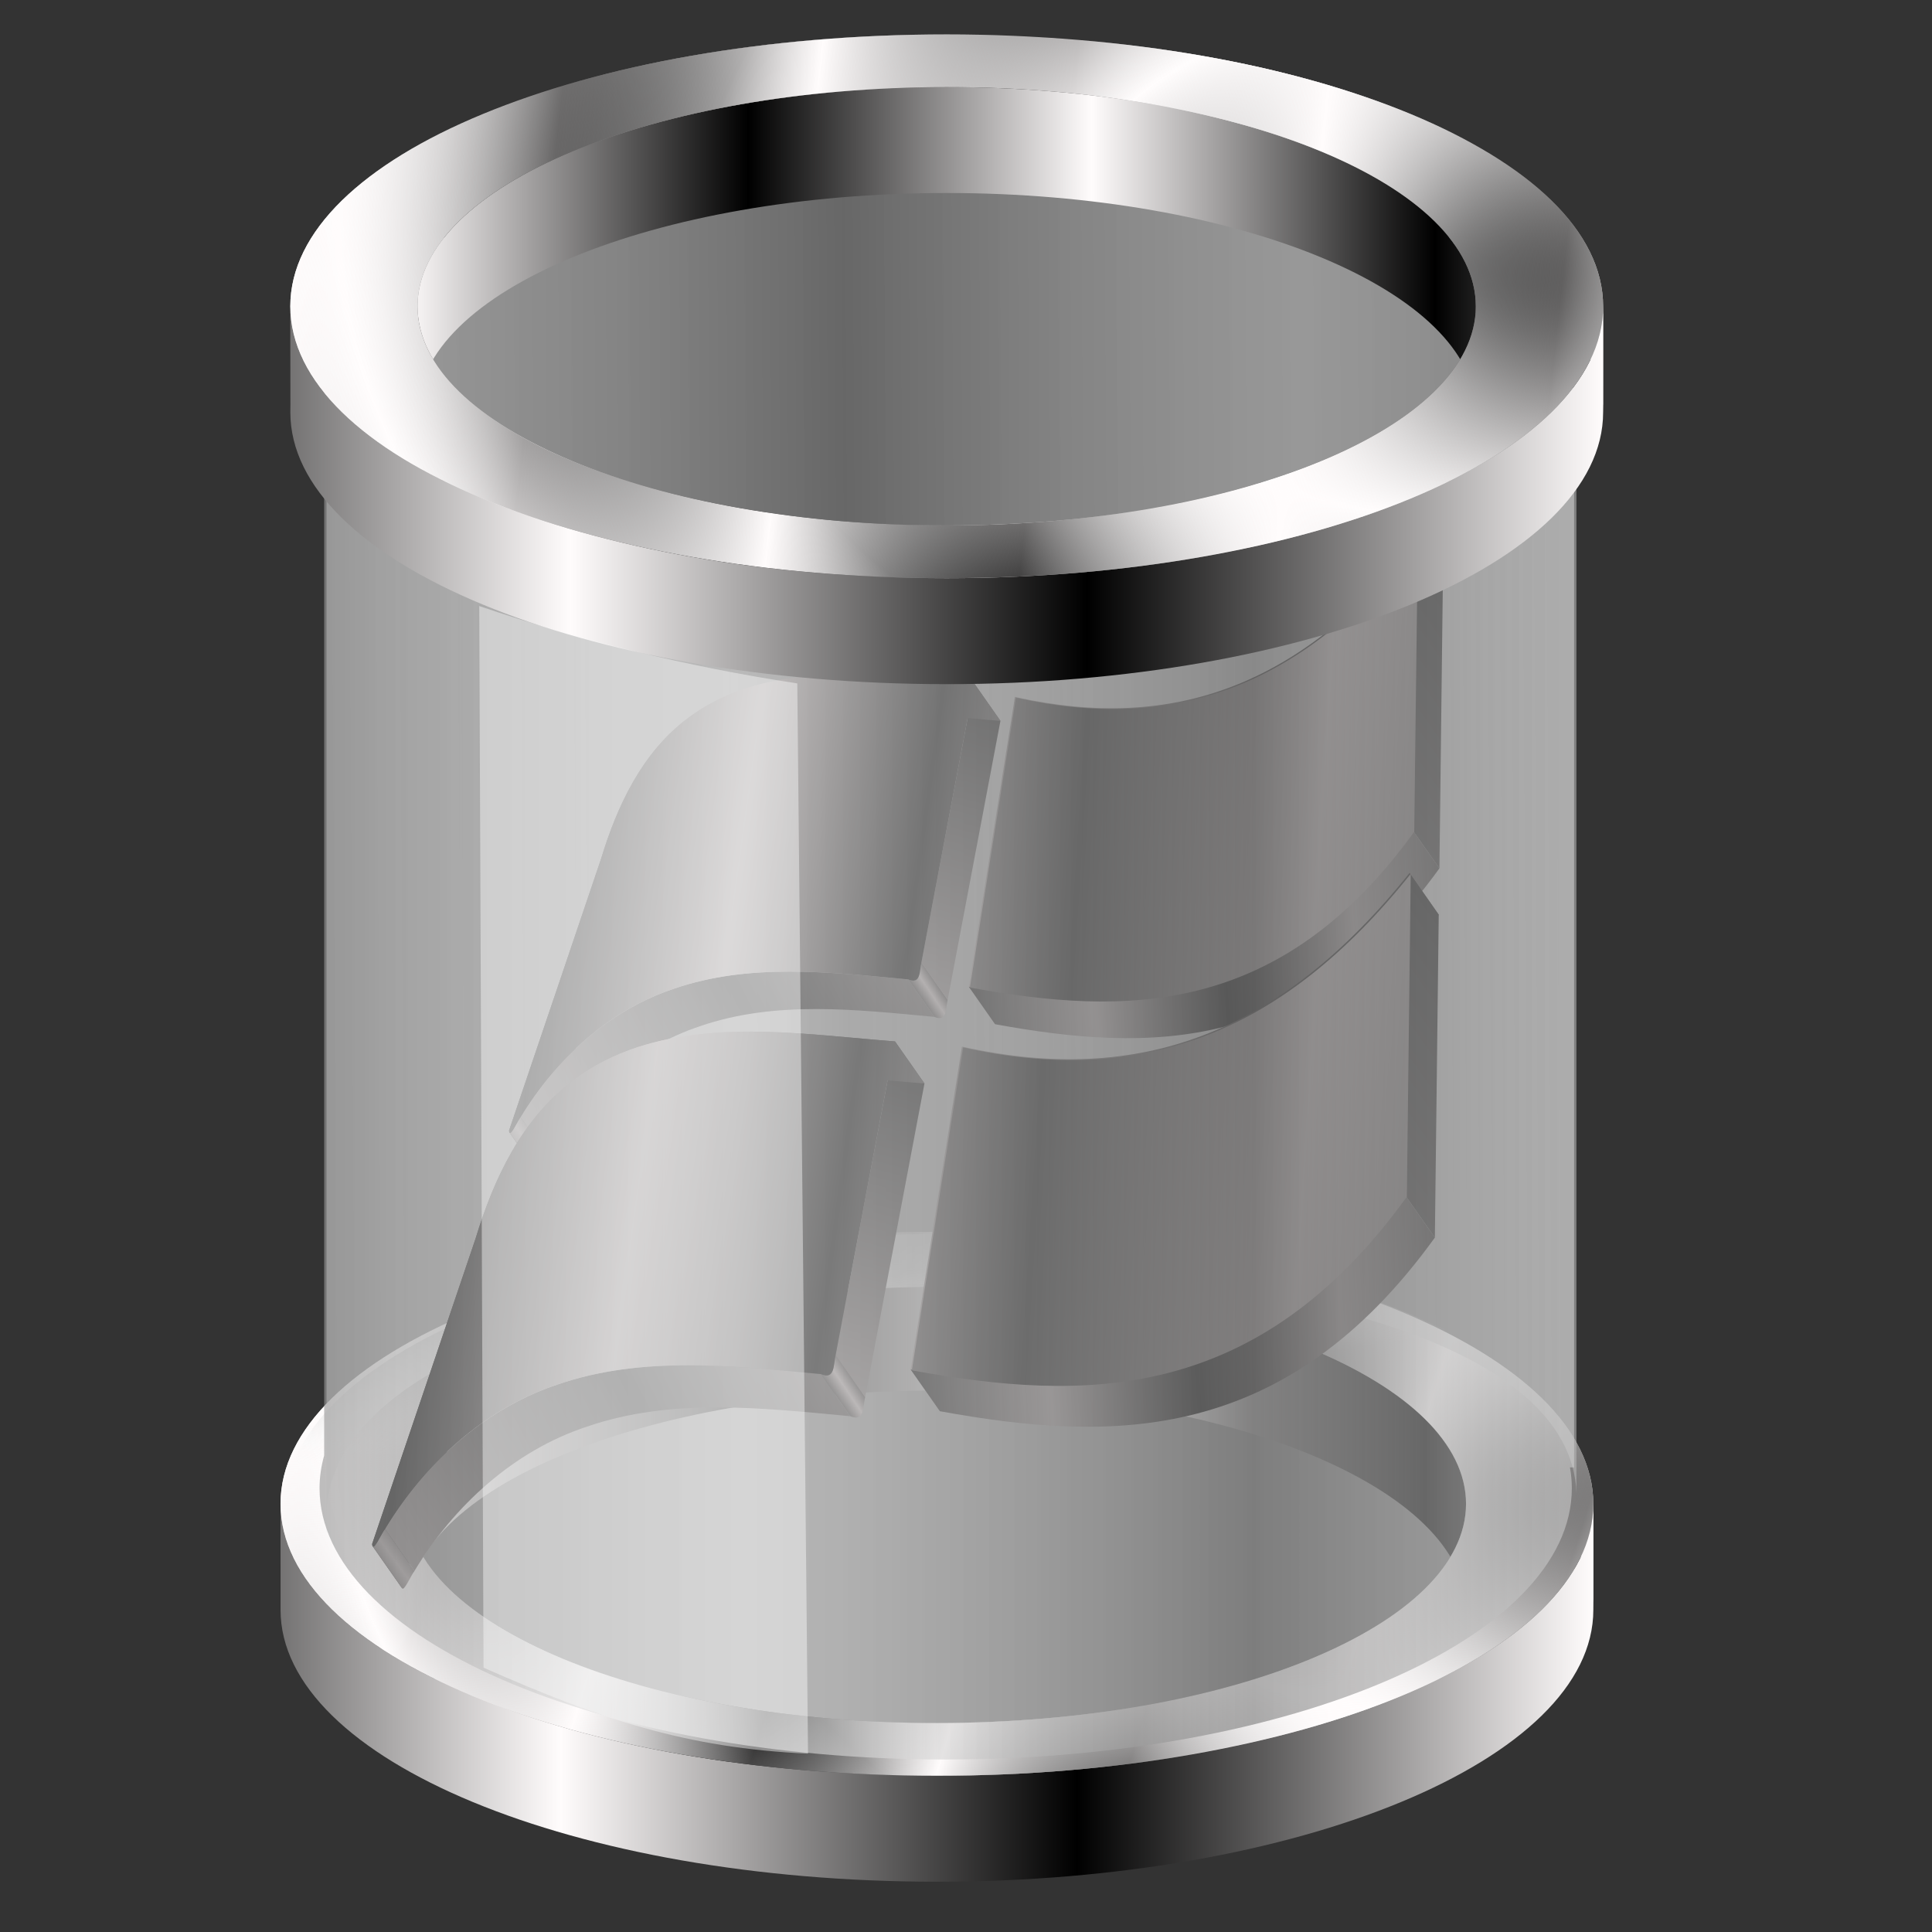 <?xml version="1.0" encoding="UTF-8" standalone="no"?>
<!-- Created with Inkscape (http://www.inkscape.org/) -->
<svg xmlns:dc="http://purl.org/dc/elements/1.1/" xmlns:cc="http://creativecommons.org/ns#" xmlns:rdf="http://www.w3.org/1999/02/22-rdf-syntax-ns#" xmlns:svg="http://www.w3.org/2000/svg" xmlns="http://www.w3.org/2000/svg" xmlns:xlink="http://www.w3.org/1999/xlink" xmlns:sodipodi="http://sodipodi.sourceforge.net/DTD/sodipodi-0.dtd" xmlns:inkscape="http://www.inkscape.org/namespaces/inkscape" width="255" height="255" viewBox="0 0 67.469 67.469" version="1.1" id="svg8" inkscape:version="0.92.5 (2060ec1f9f, 2020-04-08)" sodipodi:docname="user-trash-full.svg">
 <rect x="0" y="0" width="67.469" height="67.469" fill="#333333" stroke="none"/>
 <defs id="defs2">
  <linearGradient id="linearGradient1460">
   <stop id="stop1456" stop-color="#ffffff" stop-opacity="0.496"/>
   <stop offset="1" id="stop1458" stop-color="#838383" stop-opacity="0.651"/>
  </linearGradient>
  <linearGradient id="linearGradient3397">
   <stop id="stop3399" stop-color="#ffffff" stop-opacity="0"/>
   <stop offset="1" id="stop3401" stop-color="#838383" stop-opacity="1"/>
  </linearGradient>
  <linearGradient id="linearGradient3591">
   <stop id="stop3593" stop-color="#ffffff" stop-opacity="0"/>
   <stop offset="1" id="stop3595" stop-color="#fffcfc" stop-opacity="1"/>
  </linearGradient>
  <linearGradient id="linearGradient3578">
   <stop id="stop3580" stop-color="#000000" stop-opacity="1"/>
   <stop id="stop3582" offset="1" stop-color="#fffcfc" stop-opacity="1"/>
  </linearGradient>
  <linearGradient spreadMethod="reflect" gradientUnits="userSpaceOnUse" y2="211.22" x2="797.7" y1="159.49" x1="708.06" id="linearGradient3567" xlink:href="#linearGradient3578" inkscape:collect="always"/>
  <linearGradient y2="203.17" x2="556.32" y1="203.17" x1="394.26" spreadMethod="reflect" gradientTransform="translate(788.506,210.345)" gradientUnits="userSpaceOnUse" id="linearGradient3575" xlink:href="#linearGradient3578" inkscape:collect="always"/>
  <linearGradient y2="211.22" x2="797.7" y1="211.22" x1="554.03" spreadMethod="reflect" gradientTransform="translate(788.506,210.345)" gradientUnits="userSpaceOnUse" id="linearGradient3577" xlink:href="#linearGradient3578" inkscape:collect="always"/>
  <linearGradient spreadMethod="reflect" gradientUnits="userSpaceOnUse" y2="376.29" x2="1447.45" y1="363.13" x1="1328.45" id="linearGradient3589" xlink:href="#linearGradient3591" inkscape:collect="always"/>
  <radialGradient r="309.77" fy="330.14" fx="1613.84" cy="330.14" cx="1613.84" spreadMethod="reflect" gradientTransform="matrix(0.551,0.059,-0.041,0.378,626.304,157.482)" gradientUnits="userSpaceOnUse" id="radialGradient3661" xlink:href="#linearGradient3578" inkscape:collect="always"/>
  <linearGradient y2="159.64" x2="375.7" y1="159.64" x1="306.67" spreadMethod="reflect" gradientTransform="matrix(0.258,0,0,0.258,-53.135,221.904)" gradientUnits="userSpaceOnUse" id="linearGradient2539" xlink:href="#linearGradient1460" inkscape:collect="always"/>
  <linearGradient y2="163.6" x2="444.06" y1="163.22" x1="382.12" spreadMethod="reflect" gradientTransform="matrix(0.258,0,0,-0.258,-53.054,294.865)" gradientUnits="userSpaceOnUse" id="linearGradient2542" xlink:href="#linearGradient1460" inkscape:collect="always"/>
  <radialGradient r="309.77" fy="330.14" fx="1613.84" cy="330.14" cx="1613.84" spreadMethod="reflect" gradientTransform="matrix(0.551,0.059,-0.041,0.378,626.304,157.482)" gradientUnits="userSpaceOnUse" id="radialGradient2570" xlink:href="#linearGradient3578" inkscape:collect="always"/>
  <linearGradient gradientTransform="matrix(0.074,0,0,0.074,51.692,230.171)" gradientUnits="userSpaceOnUse" y2="582.77" x2="-303.45" y1="654.03" x1="-295.39" id="linearGradient3395" xlink:href="#linearGradient3397" inkscape:collect="always"/>
  <linearGradient inkscape:collect="always" xlink:href="#linearGradient3578" id="linearGradient1341" gradientUnits="userSpaceOnUse" x1="708.06" y1="159.49" x2="797.7" y2="211.22" spreadMethod="reflect"/>
  <linearGradient inkscape:collect="always" xlink:href="#linearGradient3578" id="linearGradient1343" gradientUnits="userSpaceOnUse" x1="708.06" y1="159.49" x2="797.7" y2="211.22" spreadMethod="reflect"/>
  <linearGradient inkscape:collect="always" xlink:href="#linearGradient3578" id="linearGradient1345" gradientUnits="userSpaceOnUse" gradientTransform="translate(788.506,210.345)" x1="394.26" y1="203.17" x2="556.32" y2="203.17" spreadMethod="reflect"/>
  <linearGradient inkscape:collect="always" xlink:href="#linearGradient3578" id="linearGradient1347" gradientUnits="userSpaceOnUse" x1="708.06" y1="159.49" x2="797.7" y2="211.22" spreadMethod="reflect"/>
  <linearGradient inkscape:collect="always" xlink:href="#linearGradient3578" id="linearGradient1349" gradientUnits="userSpaceOnUse" x1="708.06" y1="159.49" x2="797.7" y2="211.22" spreadMethod="reflect"/>
  <linearGradient inkscape:collect="always" xlink:href="#linearGradient3578" id="linearGradient1351" gradientUnits="userSpaceOnUse" gradientTransform="translate(788.506,210.345)" x1="554.03" y1="211.22" x2="797.7" y2="211.22" spreadMethod="reflect"/>
  <linearGradient inkscape:collect="always" xlink:href="#linearGradient3578" id="linearGradient1353" gradientUnits="userSpaceOnUse" x1="708.06" y1="159.49" x2="797.7" y2="211.22" spreadMethod="reflect"/>
  <linearGradient inkscape:collect="always" xlink:href="#linearGradient3591" id="linearGradient1355" gradientUnits="userSpaceOnUse" x1="1418.4" y1="354.03" x2="1500" y2="379.32" spreadMethod="reflect"/>
  <linearGradient inkscape:collect="always" xlink:href="#linearGradient3578" id="linearGradient1357" gradientUnits="userSpaceOnUse" x1="708.06" y1="159.49" x2="797.7" y2="211.22" spreadMethod="reflect"/>
  <linearGradient inkscape:collect="always" xlink:href="#linearGradient3578" id="linearGradient1359" gradientUnits="userSpaceOnUse" x1="708.06" y1="159.49" x2="797.7" y2="211.22" spreadMethod="reflect"/>
  <linearGradient inkscape:collect="always" xlink:href="#linearGradient3578" id="linearGradient1361" gradientUnits="userSpaceOnUse" x1="708.06" y1="159.49" x2="797.7" y2="211.22" spreadMethod="reflect"/>
  <linearGradient inkscape:collect="always" xlink:href="#linearGradient3578" id="linearGradient1363" gradientUnits="userSpaceOnUse" x1="708.06" y1="159.49" x2="797.7" y2="211.22" spreadMethod="reflect"/>
  <linearGradient inkscape:collect="always" xlink:href="#linearGradient3134" id="linearGradient5986" gradientUnits="userSpaceOnUse" spreadMethod="reflect" x1="391.76" y1="214.27" x2="556.21" y2="214.27"/>
  <linearGradient inkscape:collect="always" xlink:href="#linearGradient3384" id="linearGradient5952" gradientUnits="userSpaceOnUse" gradientTransform="translate(-14.915,18.043)" spreadMethod="reflect" x1="-145.99" y1="115.92" x2="-111.65" y2="147.84"/>
  <linearGradient id="linearGradient4814" spreadMethod="reflect" gradientUnits="userSpaceOnUse" inkscape:collect="always" x1="434.48" x2="483.59" xlink:href="#linearGradient3384" gradientTransform="translate(-2.446,144.711)" y1="63.879" y2="103.18"/>
  <linearGradient id="linearGradient4810" spreadMethod="reflect" gradientUnits="userSpaceOnUse" inkscape:collect="always" x1="415.72" x2="445.49" xlink:href="#linearGradient3134" y1="239.84" y2="257.65"/>
  <linearGradient id="linearGradient4790" spreadMethod="reflect" gradientUnits="userSpaceOnUse" inkscape:collect="always" x1="-145.99" x2="-111.65" xlink:href="#linearGradient3384" gradientTransform="translate(-14.915,18.043)" y1="115.92" y2="147.84"/>
  <linearGradient id="linearGradient4784" spreadMethod="reflect" gradientUnits="userSpaceOnUse" inkscape:collect="always" x1="-24.88" x2="-116.13" xlink:href="#linearGradient3384" gradientTransform="translate(-14.915,18.043)" y1="140.91" y2="219.82"/>
  <linearGradient id="linearGradient4782" spreadMethod="reflect" gradientUnits="userSpaceOnUse" inkscape:collect="always" x1="-88.74" x2="-83.931" xlink:href="#linearGradient3384" gradientTransform="translate(-14.915,18.043)" y1="203.06" y2="203.16"/>
  <linearGradient id="linearGradient4780" spreadMethod="reflect" gradientUnits="userSpaceOnUse" inkscape:collect="always" x1="-129.15" x2="-212.65" xlink:href="#linearGradient3384" gradientTransform="translate(-14.915,18.043)" y1="196.21" y2="184.42"/>
  <linearGradient id="linearGradient4778" spreadMethod="reflect" gradientUnits="userSpaceOnUse" inkscape:collect="always" x1="-184" x2="-193.1" xlink:href="#linearGradient3384" gradientTransform="translate(-14.915,18.043)" y1="171.67" y2="171.8"/>
  <linearGradient id="linearGradient3134" inkscape:collect="always">
   <stop id="stop3136" stop-color="#716b6b" stop-opacity="1"/>
   <stop offset="1" id="stop3138" stop-color="#000000" stop-opacity="1"/>
  </linearGradient>
  <linearGradient id="linearGradient3384" inkscape:collect="always">
   <stop id="stop3386" stop-color="#000000" stop-opacity="1"/>
   <stop offset="1" id="stop3388" stop-color="#8c8585" stop-opacity="1"/>
  </linearGradient>
  <linearGradient inkscape:collect="always" xlink:href="#linearGradient3384" id="linearGradient2068" gradientUnits="userSpaceOnUse" gradientTransform="translate(-14.915,18.043)" x1="-145.99" y1="115.92" x2="-111.65" y2="147.84" spreadMethod="reflect"/>
  <linearGradient inkscape:collect="always" xlink:href="#linearGradient3384" id="linearGradient2070" gradientUnits="userSpaceOnUse" gradientTransform="translate(-14.915,18.043)" x1="-145.99" y1="115.92" x2="-111.65" y2="147.84" spreadMethod="reflect"/>
  <linearGradient inkscape:collect="always" xlink:href="#linearGradient3384" id="linearGradient2072" gradientUnits="userSpaceOnUse" gradientTransform="translate(-14.915,18.043)" x1="-145.99" y1="115.92" x2="-111.65" y2="147.84" spreadMethod="reflect"/>
  <linearGradient inkscape:collect="always" xlink:href="#linearGradient3384" id="linearGradient2074" gradientUnits="userSpaceOnUse" gradientTransform="translate(-14.915,18.043)" x1="-184" y1="171.67" x2="-193.1" y2="171.8" spreadMethod="reflect"/>
  <linearGradient inkscape:collect="always" xlink:href="#linearGradient3384" id="linearGradient2076" gradientUnits="userSpaceOnUse" gradientTransform="translate(-14.915,18.043)" x1="-129.15" y1="196.21" x2="-212.65" y2="184.42" spreadMethod="reflect"/>
  <linearGradient inkscape:collect="always" xlink:href="#linearGradient3384" id="linearGradient2078" gradientUnits="userSpaceOnUse" gradientTransform="translate(-14.915,18.043)" x1="-88.74" y1="203.06" x2="-83.931" y2="203.16" spreadMethod="reflect"/>
  <linearGradient inkscape:collect="always" xlink:href="#linearGradient3384" id="linearGradient2080" gradientUnits="userSpaceOnUse" gradientTransform="translate(-14.915,18.043)" x1="-24.88" y1="140.91" x2="-116.13" y2="219.82" spreadMethod="reflect"/>
  <linearGradient inkscape:collect="always" xlink:href="#linearGradient3384" id="linearGradient2082" gradientUnits="userSpaceOnUse" gradientTransform="translate(-14.915,18.043)" x1="-145.99" y1="115.92" x2="-111.65" y2="147.84" spreadMethod="reflect"/>
  <linearGradient inkscape:collect="always" xlink:href="#linearGradient3384" id="linearGradient2084" gradientUnits="userSpaceOnUse" gradientTransform="translate(-14.915,18.043)" x1="-145.99" y1="115.92" x2="-111.65" y2="147.84" spreadMethod="reflect"/>
  <linearGradient inkscape:collect="always" xlink:href="#linearGradient3384" id="linearGradient2086" gradientUnits="userSpaceOnUse" gradientTransform="translate(-14.915,18.043)" x1="-145.99" y1="115.92" x2="-111.65" y2="147.84" spreadMethod="reflect"/>
  <linearGradient inkscape:collect="always" xlink:href="#linearGradient3384" id="linearGradient2088" gradientUnits="userSpaceOnUse" gradientTransform="translate(-14.915,18.043)" x1="-145.99" y1="115.92" x2="-111.65" y2="147.84" spreadMethod="reflect"/>
  <linearGradient inkscape:collect="always" xlink:href="#linearGradient3384" id="linearGradient2090" gradientUnits="userSpaceOnUse" gradientTransform="translate(-14.915,18.043)" x1="-145.99" y1="115.92" x2="-111.65" y2="147.84" spreadMethod="reflect"/>
  <linearGradient inkscape:collect="always" xlink:href="#linearGradient3384" id="linearGradient2092" gradientUnits="userSpaceOnUse" gradientTransform="translate(-14.915,18.043)" x1="-145.99" y1="115.92" x2="-111.65" y2="147.84" spreadMethod="reflect"/>
  <linearGradient inkscape:collect="always" xlink:href="#linearGradient3384" id="linearGradient2094" gradientUnits="userSpaceOnUse" gradientTransform="translate(-14.915,18.043)" x1="-145.99" y1="115.92" x2="-111.65" y2="147.84" spreadMethod="reflect"/>
  <linearGradient inkscape:collect="always" xlink:href="#linearGradient3384" id="linearGradient2096" gradientUnits="userSpaceOnUse" gradientTransform="translate(-14.915,18.043)" x1="-145.99" y1="115.92" x2="-111.65" y2="147.84" spreadMethod="reflect"/>
  <linearGradient inkscape:collect="always" xlink:href="#linearGradient3384" id="linearGradient2098" gradientUnits="userSpaceOnUse" gradientTransform="translate(-14.915,18.043)" x1="-145.99" y1="115.92" x2="-111.65" y2="147.84" spreadMethod="reflect"/>
  <linearGradient inkscape:collect="always" xlink:href="#linearGradient3134" id="linearGradient2100" gradientUnits="userSpaceOnUse" x1="391.76" y1="214.27" x2="556.21" y2="214.27" spreadMethod="reflect"/>
  <linearGradient inkscape:collect="always" xlink:href="#linearGradient3134" id="linearGradient2102" gradientUnits="userSpaceOnUse" x1="391.76" y1="214.27" x2="556.21" y2="214.27" spreadMethod="reflect"/>
  <linearGradient inkscape:collect="always" xlink:href="#linearGradient3134" id="linearGradient2104" gradientUnits="userSpaceOnUse" x1="415.72" y1="239.84" x2="445.49" y2="257.65" spreadMethod="reflect"/>
  <linearGradient inkscape:collect="always" xlink:href="#linearGradient3134" id="linearGradient2106" gradientUnits="userSpaceOnUse" x1="391.76" y1="214.27" x2="556.21" y2="214.27" spreadMethod="reflect"/>
  <linearGradient inkscape:collect="always" xlink:href="#linearGradient3134" id="linearGradient2108" gradientUnits="userSpaceOnUse" x1="391.76" y1="214.27" x2="556.21" y2="214.27" spreadMethod="reflect"/>
  <linearGradient inkscape:collect="always" xlink:href="#linearGradient3384" id="linearGradient2110" gradientUnits="userSpaceOnUse" gradientTransform="translate(-2.446,144.711)" x1="434.48" y1="63.879" x2="483.59" y2="103.18" spreadMethod="reflect"/>
  <linearGradient inkscape:collect="always" xlink:href="#linearGradient3134" id="linearGradient2112" gradientUnits="userSpaceOnUse" x1="391.76" y1="214.27" x2="556.21" y2="214.27" spreadMethod="reflect"/>
  <linearGradient inkscape:collect="always" xlink:href="#linearGradient3134" id="linearGradient2114" gradientUnits="userSpaceOnUse" x1="391.76" y1="214.27" x2="556.21" y2="214.27" spreadMethod="reflect"/>
  <linearGradient inkscape:collect="always" xlink:href="#linearGradient3134" id="linearGradient2116" gradientUnits="userSpaceOnUse" x1="391.76" y1="214.27" x2="556.21" y2="214.27" spreadMethod="reflect"/>
 </defs>
 <sodipodi:namedview id="base" pagecolor="#ff0000" bordercolor="#666666" borderopacity="1.0" inkscape:pageopacity="0" inkscape:pageshadow="2" inkscape:zoom="3.5254902" inkscape:cx="127.5" inkscape:cy="127.5" inkscape:document-units="mm" inkscape:current-layer="layer1" showgrid="false" units="px" inkscape:snap-to-guides="false" inkscape:snap-grids="false" inkscape:snap-others="false" inkscape:object-nodes="false" inkscape:snap-nodes="false" inkscape:snap-global="false" inkscape:window-width="1920" inkscape:window-height="1056" inkscape:window-x="0" inkscape:window-y="0" inkscape:window-maximized="1"/>
 <g inkscape:label="Layer 1" inkscape:groupmode="layer" id="layer1" transform="translate(0,-229.531)">
  <ellipse id="path3298" cx="33.385" cy="283.77" rx="21.636" ry="8.962" stroke-dasharray="none" stroke-opacity="0.762" fill="#737373" stroke="none" stroke-linejoin="round" fill-opacity="1" stroke-linecap="round" stroke-width="0.223" stroke-miterlimit="4"/>
  <g id="g3597" transform="matrix(0.074,0,0,0.074,-61.738,252.703)">
   <g transform="translate(788.506,210.345)" id="g3414" stroke-dasharray="none" stroke-opacity="0.762" fill="url(#linearGradient1353)" stroke="none" stroke-linejoin="round" fill-opacity="1" stroke-linecap="round" stroke-width="3" stroke-miterlimit="4">
    <path id="path3416" d="m 487.938,57.914 c -170.993,0 -309.766,57.479 -309.766,128.305 v 50 c 0,-70.826 138.773,-128.305 309.766,-128.305 z" inkscape:connector-curvature="0" fill="url(#linearGradient1341)" fill-opacity="1"/>
    <path id="path3422" d="m 797.703,186.219 c 0,-70.826 -138.773,-128.305 -309.766,-128.305 v 50 c 170.993,0 309.766,57.479 309.766,128.305 z" inkscape:connector-curvature="0" fill="url(#linearGradient1343)" fill-opacity="1"/>
    <path id="path3424" transform="translate(-788.506,-210.345)" d="m 1276.438,293.094 c -137.845,0 -249.719,46.373 -249.719,103.469 v 50 c 0,-57.096 111.874,-103.469 249.719,-103.469 137.845,0 249.719,46.373 249.719,103.469 v -50 c 0,-57.096 -111.874,-103.469 -249.719,-103.469 z" inkscape:connector-curvature="0" fill="url(#linearGradient1345)" fill-opacity="1"/>
    <path id="path3426" d="m 737.637,186.219 c -3e-5,57.096 -111.855,103.421 -249.7,103.421 v 50 c 137.845,0 249.7,-46.326 249.7,-103.421 z" inkscape:connector-curvature="0" fill="url(#linearGradient1347)" fill-opacity="1"/>
    <path id="path3428" d="m 487.938,289.64 c -137.845,-2e-5 -249.733,-46.326 -249.733,-103.421 v 50 c 0,57.096 111.888,103.421 249.733,103.421 z" inkscape:connector-curvature="0" fill="url(#linearGradient1349)" fill-opacity="1"/>
    <path id="path3418" transform="translate(-788.506,-210.345)" d="m 1586.219,396.562 c 0,70.826 -138.788,128.313 -309.781,128.312 -169.657,10e-6 -307.605,-56.594 -309.75,-126.656 v 48.344 c 0,70.826 138.757,128.313 309.75,128.312 170.993,0 309.781,-57.487 309.781,-128.312 z" inkscape:connector-curvature="0" fill="url(#linearGradient1351)" fill-opacity="1"/>
   </g>
   <path id="path3294" d="m 1276.443,268.259 c -170.993,0 -309.766,57.479 -309.766,128.305 0,70.826 138.773,128.305 309.766,128.305 170.993,0 309.766,-57.479 309.766,-128.305 0,-70.826 -138.773,-128.305 -309.766,-128.305 z m 0,24.85 c 137.845,0 249.7,46.359 249.7,103.455 0,57.096 -111.855,103.421 -249.7,103.421 -137.845,-2e-5 -249.733,-46.326 -249.733,-103.421 0,-57.096 111.888,-103.455 249.733,-103.455 z" inkscape:connector-curvature="0" stroke-dasharray="none" stroke-opacity="0.762" fill="url(#radialGradient2570)" stroke="none" stroke-linejoin="round" fill-opacity="1" stroke-linecap="round" stroke-width="3" stroke-miterlimit="4"/>
   <path d="m 1276.443,268.259 c -170.993,0 -309.766,57.479 -309.766,128.305 0,70.826 138.773,128.305 309.766,128.305 170.993,0 309.766,-57.479 309.766,-128.305 0,-70.826 -138.773,-128.305 -309.766,-128.305 z m 0,24.85 c 137.845,0 249.7,46.359 249.7,103.455 0,57.096 -111.855,103.421 -249.7,103.421 -137.845,-2e-5 -249.733,-46.326 -249.733,-103.421 0,-57.096 111.888,-103.455 249.733,-103.455 z" id="path3587" inkscape:connector-curvature="0" stroke-dasharray="none" stroke-opacity="0.762" fill="url(#linearGradient1355)" stroke="none" stroke-linejoin="round" fill-opacity="1" stroke-linecap="round" stroke-width="3" stroke-miterlimit="4"/>
  </g>
  <path id="path2590" d="m 32.959,272.622 c -12.697,0 -23.001,4.268 -23.001,9.527 0,5.259 10.304,9.527 23.001,9.527 12.697,0 23.001,-4.268 23.001,-9.527 0,-5.259 -10.304,-9.527 -23.001,-9.527 z m 0,1.845 c 10.236,0 18.541,3.442 18.541,7.682 0,4.24 -8.306,7.679 -18.541,7.679 -10.236,0 -18.544,-3.44 -18.544,-7.679 0,-4.24 8.308,-7.682 18.544,-7.682 z" inkscape:connector-curvature="0" stroke-dasharray="none" stroke-opacity="0.762" fill="url(#linearGradient3395)" stroke="none" stroke-linejoin="round" fill-opacity="1" stroke-linecap="round" stroke-width="0.223" stroke-miterlimit="4"/>
  <path d="m 11.402,283.045 v -0.573 c 0,0.191 0.015,0.386 0.04,0.573 z m 0,-0.573 v -38.974 c -0.105,-0.377 -0.162,-0.758 -0.162,-1.147 0,-5.23 9.801,-9.473 21.87,-9.473 12.069,0 21.862,4.243 21.862,9.473 0,0.245 -0.022,0.486 -0.065,0.727 h 0.145 v 38.587 c -0.183,-5.277 -10.428,-7.812 -21.867,-7.812 -12.069,0 -21.785,3.39 -21.785,8.62 z" id="path3290" sodipodi:nodetypes="ccccccssscccsc" inkscape:connector-curvature="0" stroke-dasharray="none" stroke-opacity="0.762" fill="url(#linearGradient2542)" stroke="none" stroke-linejoin="round" fill-opacity="1" stroke-linecap="round" stroke-width="0.223" stroke-miterlimit="4"/>
  <g id="layer1-3" inkscape:label="1. réteg" transform="matrix(0.217,-0.152,0.152,0.217,-8.096,265.271)">
   <g transform="matrix(0.502,0,0,0.502,177.381,-23.868)" id="g4622">
    <g id="g4223">
     <g id="g4013" stroke-dasharray="none" stroke-opacity="1" fill="url(#linearGradient2086)" fill-rule="evenodd" stroke="#000000" stroke-linejoin="round" fill-opacity="1" stroke-linecap="round" stroke-width="0" stroke-miterlimit="4">
      <path id="path4015" d="m -109.603,120.449 c -14.932,0.438 -28.367,8.175 -39.858,17.189 v 12 c 11.491,-9.014 24.926,-16.751 39.858,-17.189 z" inkscape:connector-curvature="0" stroke-dasharray="none" fill="url(#linearGradient2068)" stroke-linejoin="round" stroke-linecap="round" stroke-width="0" stroke-miterlimit="4"/>
      <path id="path4017" d="m -149.461,137.638 c -20.235,14.854 -40.47,29.707 -60.704,44.561 v 12 c 20.235,-14.854 40.47,-29.707 60.704,-44.561 z" inkscape:connector-curvature="0" stroke-dasharray="none" fill="url(#linearGradient2070)" stroke-linejoin="round" stroke-linecap="round" stroke-width="0" stroke-miterlimit="4"/>
      <path id="path4019" d="m -210.165,182.199 c -0.138,0.231 -0.2,0.397 -0.2,0.509 v 12 c 0,-0.112 0.062,-0.278 0.2,-0.509 z" inkscape:connector-curvature="0" stroke-dasharray="none" fill="url(#linearGradient2072)" stroke-linejoin="round" stroke-linecap="round" stroke-width="0" stroke-miterlimit="4"/>
      <path id="path4021" d="m -210.365,182.708 c 0,0.855 3.609,-1.403 4.693,-1.665 v 12 c -1.085,0.263 -4.693,2.52 -4.693,1.665 z" inkscape:connector-curvature="0" stroke-dasharray="none" fill="url(#linearGradient2074)" stroke-linejoin="round" stroke-linecap="round" stroke-width="0" stroke-miterlimit="4"/>
      <path id="path4023" d="m -173.156,173.781 c -11.153,0.101 -22.345,2.748 -32.531,7.25 v 12 c 16.299,-7.203 35.145,-9.698 52.375,-4.5 20.146,5.795 36.113,19.999 51.75,33.281 v -12 c -15.637,-13.282 -31.604,-27.486 -51.75,-33.281 -6.461,-1.949 -13.152,-2.81 -19.844,-2.75 z" inkscape:connector-curvature="0" stroke-dasharray="none" fill="url(#linearGradient2076)" stroke-linejoin="round" stroke-linecap="round" stroke-width="0" stroke-miterlimit="4"/>
      <path id="path4027" d="m -101.553,209.807 c 1.94,3.114 3.651,-0.104 5.413,-1.649 v 12 c -1.762,1.545 -3.473,4.762 -5.413,1.649 z" inkscape:connector-curvature="0" stroke-dasharray="none" fill="url(#linearGradient2078)" stroke-linejoin="round" stroke-linecap="round" stroke-width="0" stroke-miterlimit="4"/>
      <path id="path4029" d="m -96.14,208.158 c 17.792,-17.352 35.595,-34.694 53.381,-52.053 v 12 c -17.786,17.359 -35.589,34.701 -53.381,52.053 z" inkscape:connector-curvature="0" stroke-dasharray="none" fill="url(#linearGradient2080)" stroke-linejoin="round" stroke-linecap="round" stroke-width="0" stroke-miterlimit="4"/>
      <path id="path4031" d="m -42.759,156.105 c -15.478,-12.68 -30.446,-27.307 -49.986,-33.382 v 12 c 19.54,6.075 34.508,20.702 49.986,33.382 z" inkscape:connector-curvature="0" stroke-dasharray="none" fill="url(#linearGradient2082)" stroke-linejoin="round" stroke-linecap="round" stroke-width="0" stroke-miterlimit="4"/>
      <path id="path4033" d="m -92.745,122.723 c -5.447,-1.642 -11.131,-2.507 -16.858,-2.274 v 12 c 5.726,-0.232 11.411,0.633 16.858,2.274 z" inkscape:connector-curvature="0" stroke-dasharray="none" fill="url(#linearGradient2084)" stroke-linejoin="round" stroke-linecap="round" stroke-width="0" stroke-miterlimit="4"/>
     </g>
     <path d="m -109.603,120.449 c -14.932,0.438 -28.367,8.175 -39.858,17.189 -20.235,14.854 -40.47,29.707 -60.704,44.561 -1.191,1.991 3.266,-0.859 4.493,-1.156 16.299,-7.203 35.12,-9.717 52.35,-4.519 20.146,5.795 36.133,20.002 51.77,33.284 1.94,3.114 3.651,-0.104 5.413,-1.649 17.792,-17.352 35.595,-34.694 53.381,-52.053 -15.478,-12.68 -30.446,-27.307 -49.986,-33.382 -5.447,-1.642 -11.131,-2.507 -16.858,-2.274 z" id="path3225" inkscape:connector-curvature="0" stroke-dasharray="none" stroke-opacity="1" fill="url(#linearGradient2088)" fill-rule="evenodd" stroke="#000000" stroke-linejoin="round" fill-opacity="1" stroke-linecap="butt" stroke-width="0" stroke-miterlimit="4"/>
    </g>
    <g id="g4236" transform="matrix(1.124,0,0,1.124,-65.659,45.693)">
     <g id="g4238" stroke-dasharray="none" stroke-opacity="1" fill="url(#linearGradient5952)" fill-rule="evenodd" stroke="#000000" stroke-linejoin="round" fill-opacity="1" stroke-linecap="round" stroke-width="0" stroke-miterlimit="4">
      <path d="m -109.603,120.449 c -14.932,0.438 -28.367,8.175 -39.858,17.189 v 12 c 11.491,-9.014 24.926,-16.751 39.858,-17.189 z" id="path4240" inkscape:connector-curvature="0" stroke-dasharray="none" fill="url(#linearGradient2090)" stroke-linejoin="round" stroke-linecap="round" stroke-width="0" stroke-miterlimit="4"/>
      <path d="m -149.461,137.638 c -20.235,14.854 -40.47,29.707 -60.704,44.561 v 12 c 20.235,-14.854 40.47,-29.707 60.704,-44.561 z" id="path4242" inkscape:connector-curvature="0" stroke-dasharray="none" fill="url(#linearGradient2092)" stroke-linejoin="round" stroke-linecap="round" stroke-width="0" stroke-miterlimit="4"/>
      <path d="m -210.165,182.199 c -0.138,0.231 -0.2,0.397 -0.2,0.509 v 12 c 0,-0.112 0.062,-0.278 0.2,-0.509 z" id="path4244" inkscape:connector-curvature="0" stroke-dasharray="none" fill="url(#linearGradient2094)" stroke-linejoin="round" stroke-linecap="round" stroke-width="0" stroke-miterlimit="4"/>
      <path d="m -210.365,182.708 c 0,0.855 3.609,-1.403 4.693,-1.665 v 12 c -1.085,0.263 -4.693,2.52 -4.693,1.665 z" id="path4246" inkscape:connector-curvature="0" stroke-dasharray="none" fill="url(#linearGradient4778)" stroke-linejoin="round" stroke-linecap="round" stroke-width="0" stroke-miterlimit="4"/>
      <path d="m -173.156,173.781 c -11.153,0.101 -22.345,2.748 -32.531,7.25 v 12 c 16.299,-7.203 35.145,-9.698 52.375,-4.5 20.146,5.795 36.113,19.999 51.75,33.281 v -12 c -15.637,-13.282 -31.604,-27.486 -51.75,-33.281 -6.461,-1.949 -13.152,-2.81 -19.844,-2.75 z" id="path4248" inkscape:connector-curvature="0" stroke-dasharray="none" fill="url(#linearGradient4780)" stroke-linejoin="round" stroke-linecap="round" stroke-width="0" stroke-miterlimit="4"/>
      <path d="m -101.553,209.807 c 1.94,3.114 3.651,-0.104 5.413,-1.649 v 12 c -1.762,1.545 -3.473,4.762 -5.413,1.649 z" id="path4250" inkscape:connector-curvature="0" stroke-dasharray="none" fill="url(#linearGradient4782)" stroke-linejoin="round" stroke-linecap="round" stroke-width="0" stroke-miterlimit="4"/>
      <path d="m -96.14,208.158 c 17.792,-17.352 35.595,-34.694 53.381,-52.053 v 12 c -17.786,17.359 -35.589,34.701 -53.381,52.053 z" id="path4252" inkscape:connector-curvature="0" stroke-dasharray="none" fill="url(#linearGradient4784)" stroke-linejoin="round" stroke-linecap="round" stroke-width="0" stroke-miterlimit="4"/>
      <path d="m -42.759,156.105 c -15.478,-12.68 -30.446,-27.307 -49.986,-33.382 v 12 c 19.54,6.075 34.508,20.702 49.986,33.382 z" id="path4254" inkscape:connector-curvature="0" stroke-dasharray="none" fill="url(#linearGradient2096)" stroke-linejoin="round" stroke-linecap="round" stroke-width="0" stroke-miterlimit="4"/>
      <path d="m -92.745,122.723 c -5.447,-1.642 -11.131,-2.507 -16.858,-2.274 v 12 c 5.726,-0.232 11.411,0.633 16.858,2.274 z" id="path4256" inkscape:connector-curvature="0" stroke-dasharray="none" fill="url(#linearGradient2098)" stroke-linejoin="round" stroke-linecap="round" stroke-width="0" stroke-miterlimit="4"/>
     </g>
     <path id="path4258" d="m -109.603,120.449 c -14.932,0.438 -28.367,8.175 -39.858,17.189 -20.235,14.854 -40.47,29.707 -60.704,44.561 -1.191,1.991 3.266,-0.859 4.493,-1.156 16.299,-7.203 35.12,-9.717 52.35,-4.519 20.146,5.795 36.133,20.002 51.77,33.284 1.94,3.114 3.651,-0.104 5.413,-1.649 17.792,-17.352 35.595,-34.694 53.381,-52.053 -15.478,-12.68 -30.446,-27.307 -49.986,-33.382 -5.447,-1.642 -11.131,-2.507 -16.858,-2.274 z" inkscape:connector-curvature="0" stroke-dasharray="none" stroke-opacity="1" fill="url(#linearGradient4790)" fill-rule="evenodd" stroke="#000000" stroke-linejoin="round" fill-opacity="1" stroke-linecap="butt" stroke-width="0" stroke-miterlimit="4"/>
    </g>
    <g id="g4576" transform="translate(-481.869,4.907)">
     <g id="g4411" stroke-dasharray="none" stroke-opacity="1" fill="url(#linearGradient2108)" fill-rule="evenodd" stroke="#000000" stroke-linejoin="round" fill-opacity="1" stroke-linecap="butt" stroke-width="0" stroke-miterlimit="4">
      <path id="path4413" d="m 445.826,160.228 c 28.878,31.547 63.069,40.73 109.882,27.013 v 12 c -46.813,13.718 -81.004,4.535 -109.882,-27.013 z" inkscape:connector-curvature="0" stroke-dasharray="none" fill="url(#linearGradient2100)" stroke-linejoin="round" fill-opacity="1" stroke-width="0" stroke-miterlimit="4"/>
      <path id="path4419" d="m 392.259,215.627 53.567,-55.399 v 12 l -53.567,55.399 z" inkscape:connector-curvature="0" stroke-dasharray="none" fill="url(#linearGradient2102)" stroke-linejoin="round" fill-opacity="1" stroke-width="0" stroke-miterlimit="4"/>
      <path id="path4417" d="m 511.297,249.049 c -56.853,19.772 -90.006,-4.033 -119.039,-33.422 v 12 c 29.033,29.389 62.185,53.195 119.039,33.422 z" inkscape:connector-curvature="0" stroke-dasharray="none" fill="url(#linearGradient2104)" stroke-linejoin="round" fill-opacity="1" stroke-width="0" stroke-miterlimit="4"/>
      <path id="path4415" d="m 555.708,187.241 -44.411,61.809 v 12 l 44.411,-61.809 z" inkscape:connector-curvature="0" stroke-dasharray="none" fill="url(#linearGradient2106)" stroke-linejoin="round" fill-opacity="1" stroke-width="0" stroke-miterlimit="4"/>
     </g>
     <path d="m 445.943,160.552 c 28.878,31.547 63.069,40.73 109.882,27.013 l -44.411,61.809 c -56.853,19.772 -90.006,-4.033 -119.039,-33.422 z" sodipodi:nodetypes="ccccc" id="path4282" inkscape:connector-curvature="0" stroke-dasharray="none" stroke-opacity="1" fill="url(#linearGradient2110)" fill-rule="evenodd" stroke="#000000" stroke-linejoin="miter" fill-opacity="1" stroke-linecap="butt" stroke-width="0" stroke-miterlimit="4"/>
    </g>
    <g transform="matrix(1.114,0,0,1.114,-596.757,53.867)" id="g4596">
     <g id="g4598" stroke-dasharray="none" stroke-opacity="1" fill="url(#linearGradient5986)" fill-rule="evenodd" stroke="#000000" stroke-linejoin="round" fill-opacity="1" stroke-linecap="butt" stroke-width="0" stroke-miterlimit="4">
      <path d="m 445.826,160.228 c 28.878,31.547 63.069,40.73 109.882,27.013 v 12 c -46.813,13.718 -81.004,4.535 -109.882,-27.013 z" id="path4600" inkscape:connector-curvature="0" stroke-dasharray="none" fill="url(#linearGradient2112)" stroke-linejoin="round" fill-opacity="1" stroke-width="0" stroke-miterlimit="4"/>
      <path d="m 392.259,215.627 53.567,-55.399 v 12 l -53.567,55.399 z" id="path4602" inkscape:connector-curvature="0" stroke-dasharray="none" fill="url(#linearGradient2114)" stroke-linejoin="round" fill-opacity="1" stroke-width="0" stroke-miterlimit="4"/>
      <path d="m 511.297,249.049 c -56.853,19.772 -90.006,-4.033 -119.039,-33.422 v 12 c 29.033,29.389 62.185,53.195 119.039,33.422 z" id="path4604" inkscape:connector-curvature="0" stroke-dasharray="none" fill="url(#linearGradient4810)" stroke-linejoin="round" fill-opacity="1" stroke-width="0" stroke-miterlimit="4"/>
      <path d="m 555.708,187.241 -44.411,61.809 v 12 l 44.411,-61.809 z" id="path4606" inkscape:connector-curvature="0" stroke-dasharray="none" fill="url(#linearGradient2116)" stroke-linejoin="round" fill-opacity="1" stroke-width="0" stroke-miterlimit="4"/>
     </g>
     <path d="m 445.943,160.552 c 28.878,31.547 63.069,40.73 109.882,27.013 l -44.411,61.809 c -56.853,19.772 -90.006,-4.033 -119.039,-33.422 z" sodipodi:nodetypes="ccccc" id="path4608" inkscape:connector-curvature="0" stroke-dasharray="none" stroke-opacity="1" fill="url(#linearGradient4814)" fill-rule="evenodd" stroke="#000000" stroke-linejoin="miter" fill-opacity="1" stroke-linecap="butt" stroke-width="0" stroke-miterlimit="4"/>
    </g>
   </g>
  </g>
  <path id="rect3269" d="m 11.321,243.028 v 0.573 c 0,-0.191 0.015,-0.386 0.04,-0.573 z m 0,0.573 v 36.755 c -0.105,0.377 -0.162,0.758 -0.162,1.147 0,5.23 9.801,9.473 21.87,9.473 12.069,0 21.862,-4.243 21.862,-9.473 0,-0.245 -0.022,-0.486 -0.065,-0.727 h 0.145 v -36.367 c -0.951,4.851 -10.343,8.666 -21.781,8.666 -12.069,0 -21.87,-4.243 -21.87,-9.473 z" sodipodi:nodetypes="ccccccssscccsc" inkscape:connector-curvature="0" stroke-dasharray="none" stroke-opacity="0.762" fill="url(#linearGradient2539)" stroke="none" stroke-linejoin="round" fill-opacity="1" stroke-linecap="round" stroke-width="0.223" stroke-miterlimit="4"/>
  <g transform="matrix(0.074,0,0,0.074,-61.396,210.882)" id="g3627">
   <g id="g3629" transform="translate(788.506,210.345)" stroke-dasharray="none" stroke-opacity="0.762" fill="url(#linearGradient3567)" stroke="none" stroke-linejoin="round" fill-opacity="1" stroke-linecap="round" stroke-width="3" stroke-miterlimit="4">
    <path d="m 487.938,57.914 c -170.993,0 -309.766,57.479 -309.766,128.305 v 50 c 0,-70.826 138.773,-128.305 309.766,-128.305 z" id="path3631" inkscape:connector-curvature="0" fill="url(#linearGradient1357)" fill-opacity="1"/>
    <path d="m 797.703,186.219 c 0,-70.826 -138.773,-128.305 -309.766,-128.305 v 50 c 170.993,0 309.766,57.479 309.766,128.305 z" id="path3633" inkscape:connector-curvature="0" fill="url(#linearGradient1359)" fill-opacity="1"/>
    <path d="m 1276.438,293.094 c -137.845,0 -249.719,46.373 -249.719,103.469 v 50 c 0,-57.096 111.874,-103.469 249.719,-103.469 137.845,0 249.719,46.373 249.719,103.469 v -50 c 0,-57.096 -111.874,-103.469 -249.719,-103.469 z" transform="translate(-788.506,-210.345)" id="path3635" inkscape:connector-curvature="0" fill="url(#linearGradient3575)" fill-opacity="1"/>
    <path d="m 737.637,186.219 c -3e-5,57.096 -111.855,103.421 -249.7,103.421 v 50 c 137.845,0 249.7,-46.326 249.7,-103.421 z" id="path3637" inkscape:connector-curvature="0" fill="url(#linearGradient1361)" fill-opacity="1"/>
    <path d="m 487.938,289.64 c -137.845,-2e-5 -249.733,-46.326 -249.733,-103.421 v 50 c 0,57.096 111.888,103.421 249.733,103.421 z" id="path3639" inkscape:connector-curvature="0" fill="url(#linearGradient1363)" fill-opacity="1"/>
    <path d="m 1586.219,396.562 c 0,70.826 -138.788,128.313 -309.781,128.312 -169.657,10e-6 -307.605,-56.594 -309.75,-126.656 v 48.344 c 0,70.826 138.757,128.313 309.75,128.312 170.993,0 309.781,-57.487 309.781,-128.312 z" transform="translate(-788.506,-210.345)" id="path3641" inkscape:connector-curvature="0" fill="url(#linearGradient3577)" fill-opacity="1"/>
   </g>
   <path d="m 1276.443,268.259 c -170.993,0 -309.766,57.479 -309.766,128.305 0,70.826 138.773,128.305 309.766,128.305 170.993,0 309.766,-57.479 309.766,-128.305 0,-70.826 -138.773,-128.305 -309.766,-128.305 z m 0,24.85 c 137.845,0 249.7,46.359 249.7,103.455 0,57.096 -111.855,103.421 -249.7,103.421 -137.845,-2e-5 -249.733,-46.326 -249.733,-103.421 0,-57.096 111.888,-103.455 249.733,-103.455 z" id="path3643" inkscape:connector-curvature="0" stroke-dasharray="none" stroke-opacity="0.762" fill="url(#radialGradient3661)" stroke="none" stroke-linejoin="round" fill-opacity="1" stroke-linecap="round" stroke-width="3" stroke-miterlimit="4"/>
   <path id="path3645" d="m 1276.443,268.259 c -170.993,0 -309.766,57.479 -309.766,128.305 0,70.826 138.773,128.305 309.766,128.305 170.993,0 309.766,-57.479 309.766,-128.305 0,-70.826 -138.773,-128.305 -309.766,-128.305 z m 0,24.85 c 137.845,0 249.7,46.359 249.7,103.455 0,57.096 -111.855,103.421 -249.7,103.421 -137.845,-2e-5 -249.733,-46.326 -249.733,-103.421 0,-57.096 111.888,-103.455 249.733,-103.455 z" inkscape:connector-curvature="0" stroke-dasharray="none" stroke-opacity="0.762" fill="url(#linearGradient3589)" stroke="none" stroke-linejoin="round" fill-opacity="1" stroke-linecap="round" stroke-width="3" stroke-miterlimit="4"/>
  </g>
  <path d="m 16.736,250.695 c 3.467,1.179 7.243,2.119 11.107,2.702 l 0.375,37.374 C 23.958,290.581 20.946,289.558 16.886,287.769 Z" id="rect1462" inkscape:connector-curvature="0" sodipodi:nodetypes="ccccc" opacity="1" stroke-dasharray="none" stroke-opacity="1" fill="#fafafa" stroke="none" fill-opacity="0.446" stroke-width="0.556" stroke-miterlimit="4"/>
 </g>
</svg>
